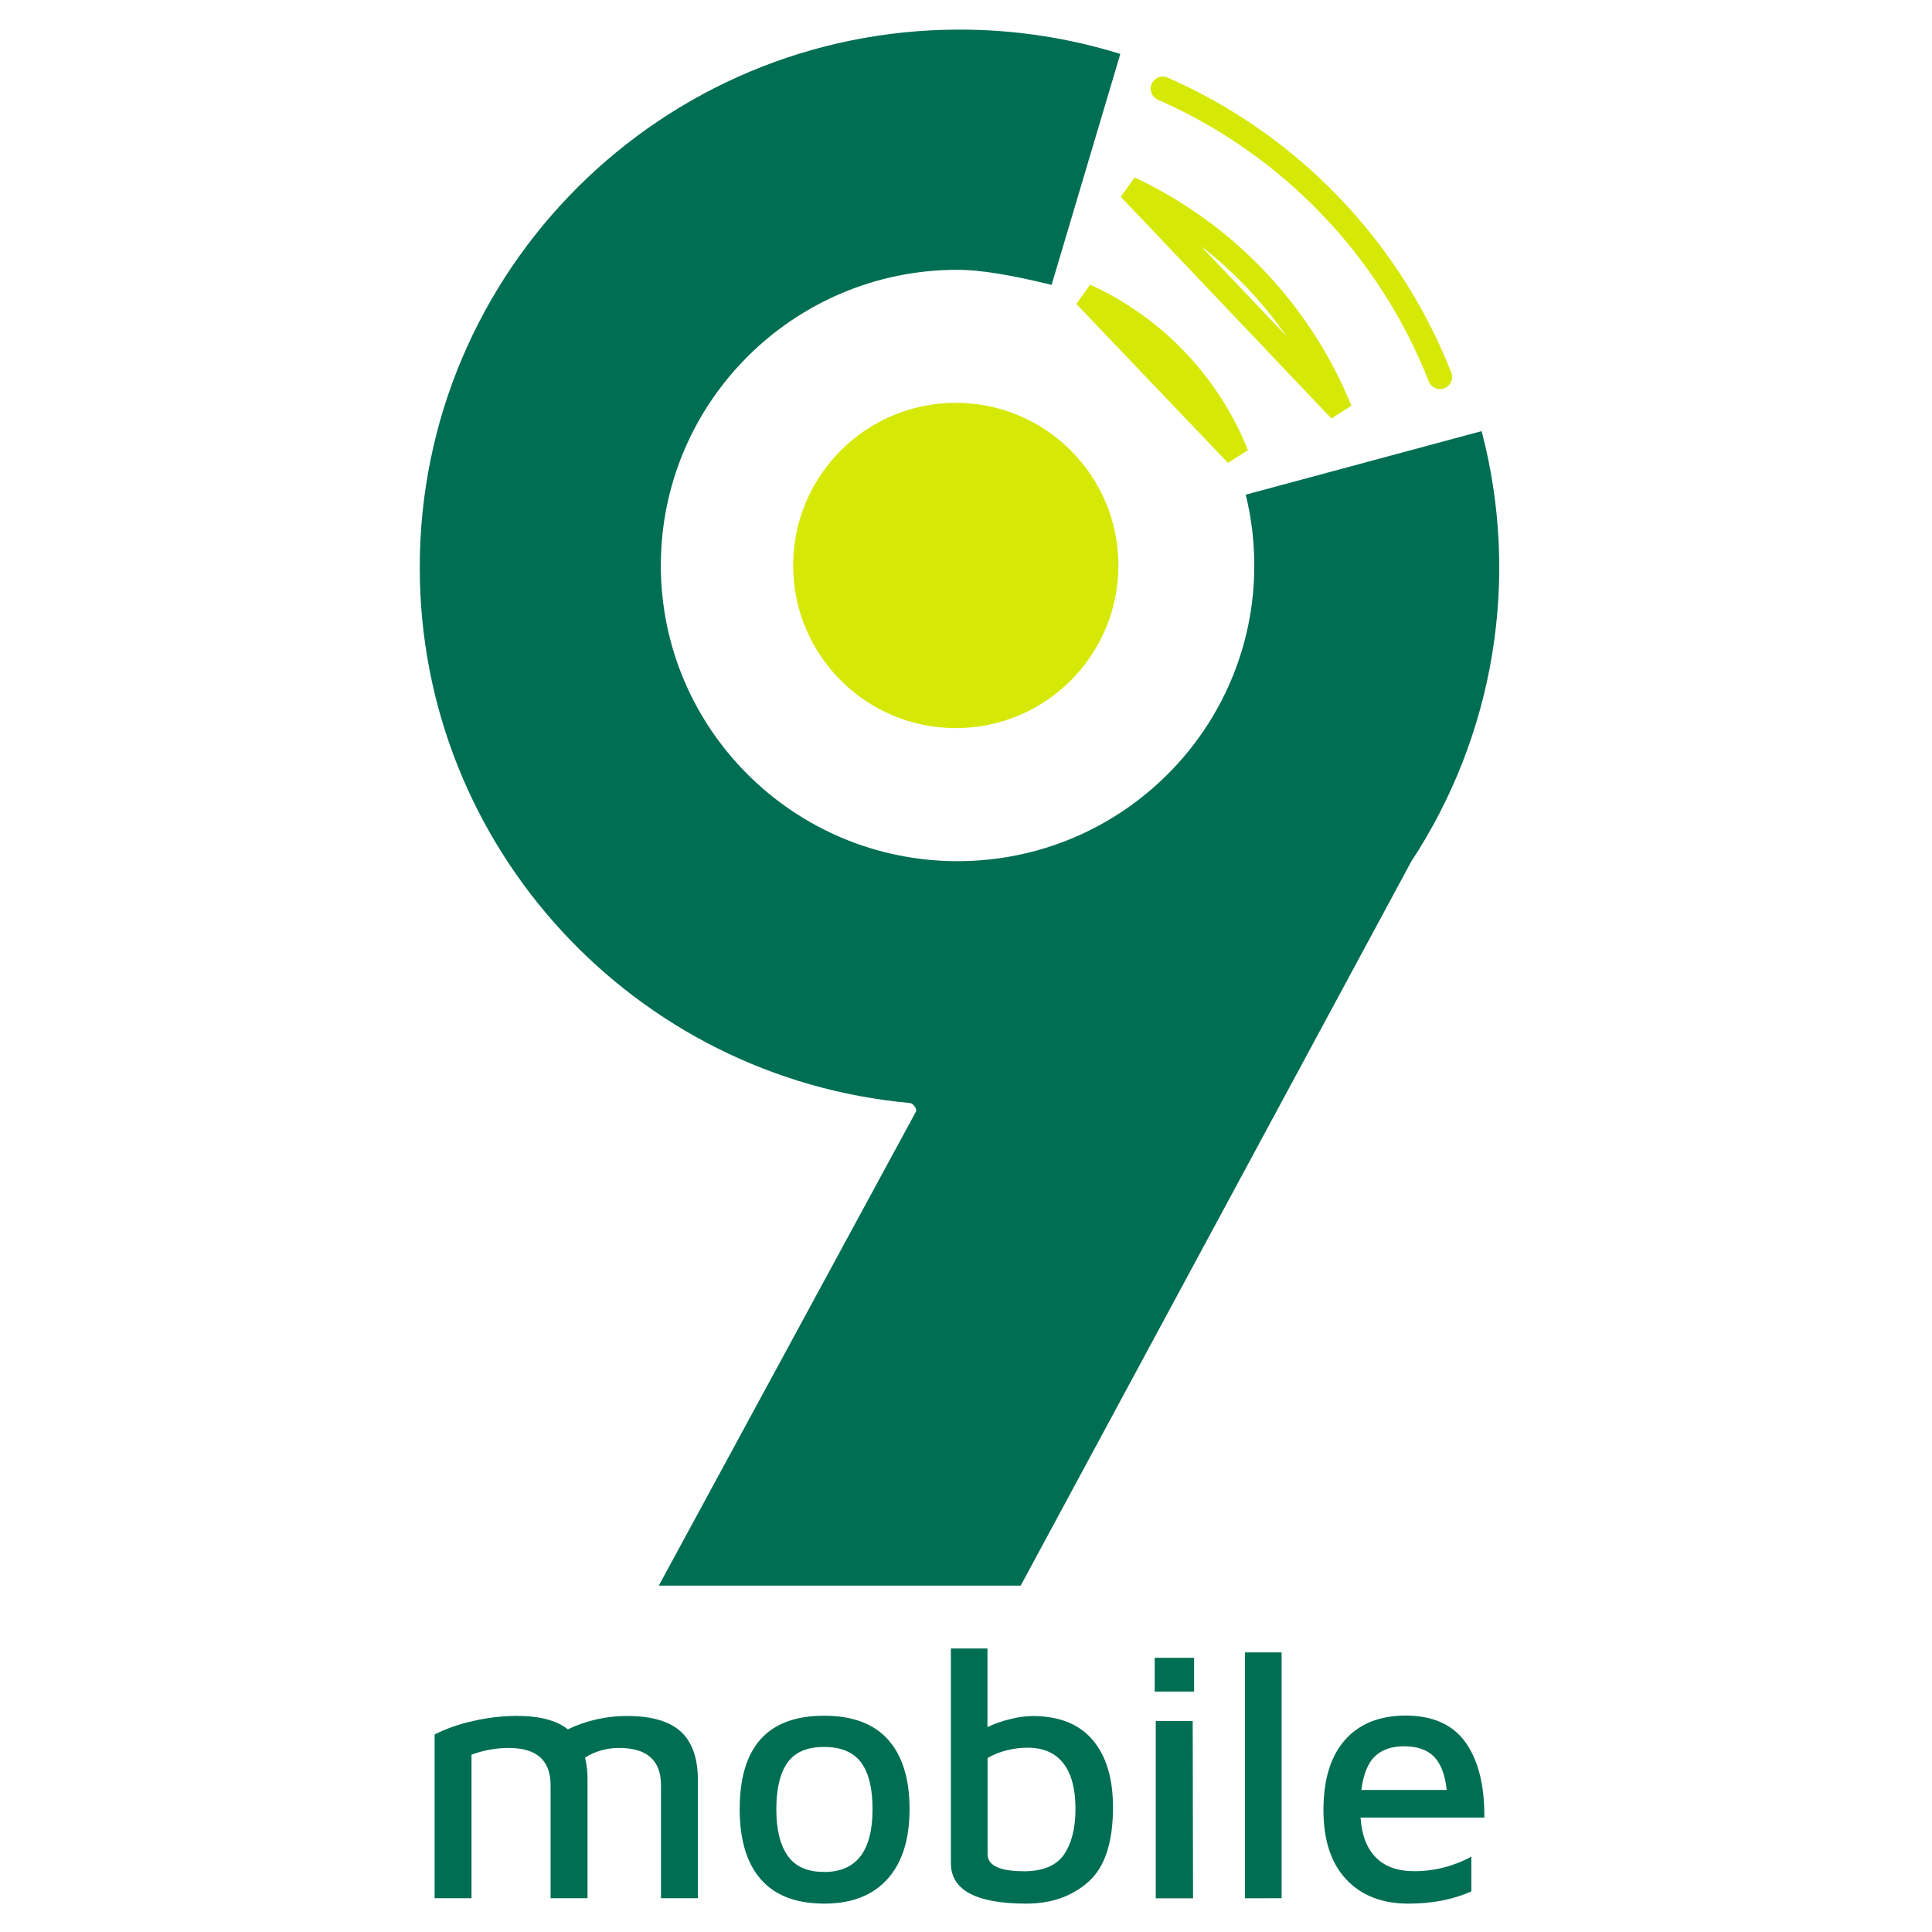 <svg width="80" height="80" viewBox="0 0 80 80" fill="none" xmlns="http://www.w3.org/2000/svg">
<path fill-rule="evenodd" clip-rule="evenodd" d="M25.958 71.055C26.977 71.055 27.722 71.271 28.192 71.703C28.663 72.134 28.898 72.806 28.899 73.717V78.6H27.37V73.923C27.37 72.894 26.793 72.379 25.638 72.379C25.139 72.375 24.649 72.512 24.226 72.776C24.299 73.084 24.334 73.4 24.328 73.717V78.6H22.799V73.923C22.799 72.894 22.222 72.379 21.067 72.379C20.54 72.379 20.018 72.474 19.524 72.658V78.6H17.996V71.82C18.502 71.569 19.038 71.382 19.59 71.264C20.18 71.126 20.782 71.055 21.387 71.051C22.341 71.051 23.049 71.236 23.513 71.607C24.276 71.243 25.112 71.054 25.958 71.055ZM34.137 78.825C32.971 78.825 32.096 78.491 31.509 77.824C30.923 77.157 30.629 76.186 30.629 74.912C30.629 72.333 31.794 71.043 34.125 71.044C35.299 71.044 36.182 71.375 36.774 72.036C37.366 72.698 37.662 73.656 37.663 74.912C37.663 76.166 37.357 77.132 36.746 77.809C36.134 78.486 35.265 78.825 34.137 78.825ZM34.122 77.515C35.462 77.515 36.131 76.647 36.13 74.912C36.13 74.049 35.972 73.404 35.654 72.978C35.336 72.551 34.826 72.338 34.125 72.337C33.417 72.337 32.91 72.556 32.604 72.992C32.298 73.429 32.146 74.069 32.146 74.912C32.146 75.755 32.303 76.399 32.618 76.846C32.934 77.293 33.435 77.514 34.122 77.512V77.515ZM42.766 71.058C43.853 71.058 44.678 71.386 45.241 72.043C45.803 72.7 46.085 73.631 46.087 74.835C46.087 76.286 45.75 77.314 45.075 77.916C44.401 78.519 43.544 78.822 42.504 78.825C40.417 78.825 39.374 78.266 39.374 77.148V68.26H40.889V71.514C41.193 71.369 41.513 71.258 41.842 71.183C42.144 71.105 42.454 71.062 42.766 71.055V71.058ZM42.387 77.486C43.182 77.486 43.738 77.255 44.056 76.794C44.374 76.334 44.533 75.701 44.533 74.897C44.533 74.074 44.365 73.446 44.031 73.014C43.696 72.583 43.199 72.367 42.539 72.368C42.252 72.37 41.966 72.406 41.687 72.477C41.408 72.545 41.141 72.652 40.893 72.795V76.768C40.89 77.245 41.388 77.483 42.387 77.483V77.486ZM47.814 68.646H49.445V70.043H47.814V68.646ZM47.858 71.264H49.387L49.401 78.604H47.858V71.264ZM51.553 78.604V68.422H53.068V78.6L51.553 78.604ZM58.189 71.037C59.324 71.037 60.157 71.408 60.685 72.15C61.214 72.891 61.474 73.928 61.464 75.261H56.337C56.386 75.987 56.598 76.538 56.973 76.916C57.347 77.294 57.879 77.482 58.567 77.482C59.391 77.483 60.203 77.275 60.925 76.879V78.32C60.168 78.656 59.301 78.825 58.324 78.825C57.227 78.825 56.366 78.489 55.74 77.817C55.114 77.145 54.801 76.192 54.801 74.956C54.801 73.691 55.097 72.723 55.689 72.052C56.281 71.381 57.114 71.043 58.189 71.037ZM58.145 72.309C57.631 72.309 57.228 72.446 56.937 72.721C56.646 72.996 56.457 73.462 56.369 74.118H59.907C59.838 73.49 59.663 73.032 59.382 72.743C59.101 72.455 58.688 72.31 58.145 72.309ZM43.544 11.797C41.858 11.38 40.56 11.171 39.651 11.171C32.865 11.171 27.364 16.653 27.364 23.415C27.364 30.176 32.868 35.659 39.651 35.659C46.433 35.659 51.938 30.177 51.938 23.415C51.938 22.427 51.819 21.442 51.583 20.483L61.351 17.852C62.142 20.86 62.292 24.001 61.79 27.071C61.289 30.141 60.147 33.071 58.439 35.67L42.264 65.658H27.279L37.927 46.031C37.985 45.923 37.814 45.685 37.671 45.672C26.293 44.639 17.381 35.104 17.381 23.496C17.381 11.196 27.385 1.226 39.727 1.226C41.986 1.224 44.233 1.563 46.39 2.233L43.544 11.797Z" fill="#006E53"/>
<path d="M39.577 30.149C43.296 30.149 46.311 27.134 46.311 23.414C46.311 19.695 43.296 16.68 39.577 16.68C35.858 16.68 32.843 19.695 32.843 23.414C32.843 27.134 35.858 30.149 39.577 30.149Z" fill="#D6E806"/>
<path d="M59.628 15.609C57.529 10.269 53.402 5.977 48.148 3.671M51.209 18.823C50.042 15.903 47.794 13.545 44.932 12.242L51.209 18.823ZM55.495 16.986C53.847 12.936 50.732 9.656 46.771 7.803L55.495 16.986Z" stroke="#D6E806" stroke-linecap="round"/>
</svg>
